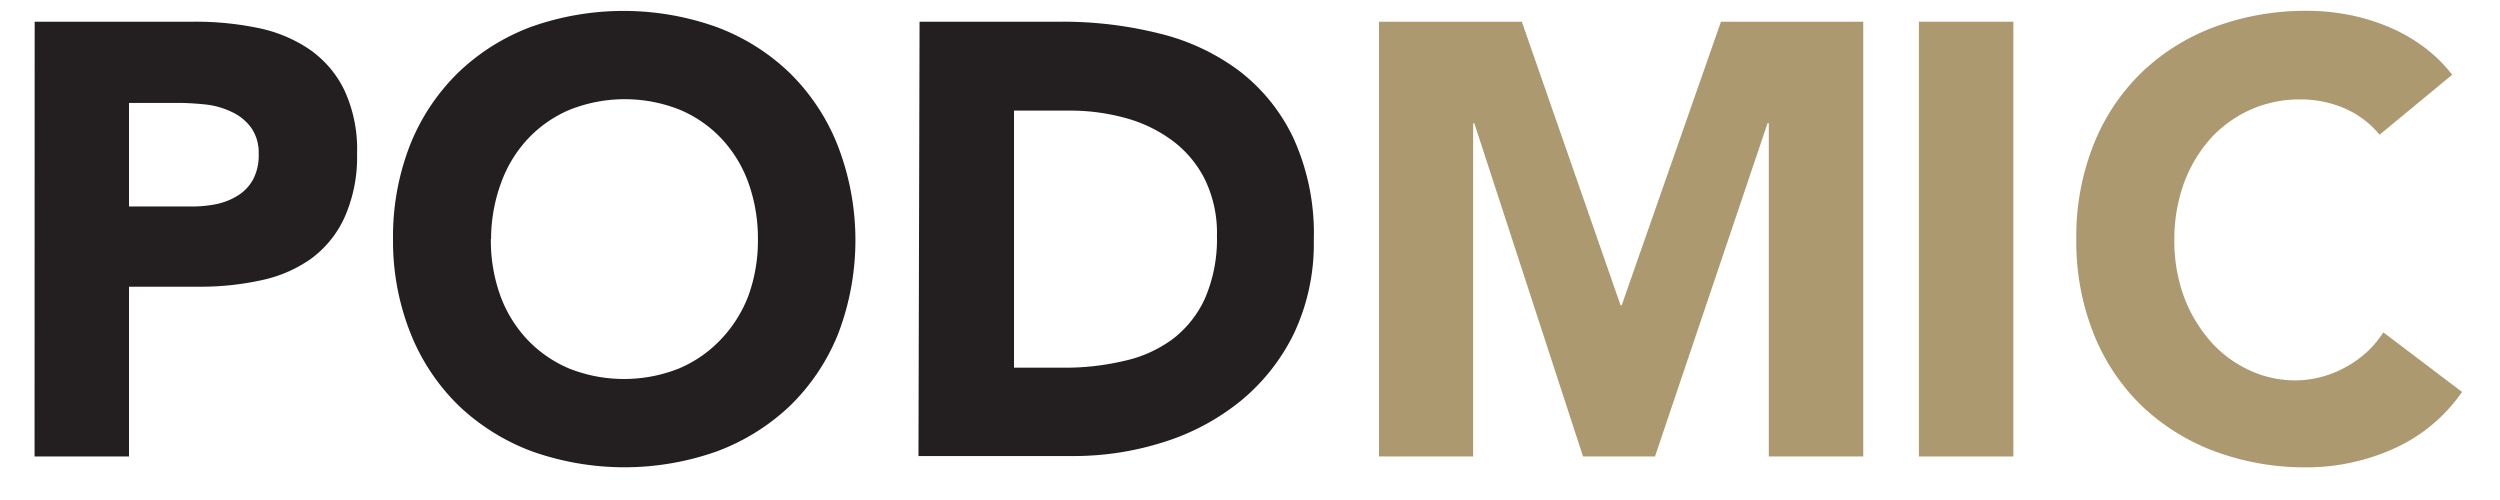 <?xml version="1.0" encoding="UTF-8" standalone="no"?>
<svg
   id="Layer_1"
   data-name="Layer 1"
   viewBox="0 0 230 46"
   version="1.1"
   sodipodi:docname="PodMic_PL_P_01_web-top-padding-01.svg"
   inkscape:version="1.2.1 (9c6d41e410, 2022-07-14)"
   width="230"
   height="46"
   xmlns:inkscape="http://www.inkscape.org/namespaces/inkscape"
   xmlns:sodipodi="http://sodipodi.sourceforge.net/DTD/sodipodi-0.dtd"
   xmlns="http://www.w3.org/2000/svg"
   xmlns:svg="http://www.w3.org/2000/svg">
  <sodipodi:namedview
     id="namedview19"
     pagecolor="#ffffff"
     bordercolor="#000000"
     borderopacity="0.25"
     inkscape:showpageshadow="2"
     inkscape:pageopacity="0.0"
     inkscape:pagecheckerboard="0"
     inkscape:deskcolor="#d1d1d1"
     showgrid="false"
     inkscape:zoom="1.0851852"
     inkscape:cx="117.49147"
     inkscape:cy="-30.409556"
     inkscape:window-width="1366"
     inkscape:window-height="699"
     inkscape:window-x="0"
     inkscape:window-y="0"
     inkscape:window-maximized="1"
     inkscape:current-layer="Layer_1" />
  <defs
     id="defs4">
    <style
       id="style2">.cls-1{fill:#231f20;}.cls-2{fill:#ad9970;}</style>
  </defs>
  <path
     class="cls-1"
     d="m 3.189,1.997 h 14.68 a 28.2,28.2 0 0 1 5.79,0.56 13.07,13.07 0 0 1 4.76,1.95 9.76,9.76 0 0 1 3.23,3.72 12.88,12.88 0 0 1 1.2,5.9 13.62,13.62 0 0 1 -1.15,5.87 9.66,9.66 0 0 1 -3.06,3.79 12.29,12.29 0 0 1 -4.62,2 26.17,26.17 0 0 1 -5.79,0.59 h -6.36 v 15.62 h -8.69 z m 8.68,17 h 5.79 a 11.39,11.39 0 0 0 2.26,-0.22 6,6 0 0 0 1.95,-0.78 4,4 0 0 0 1.4,-1.46 4.71,4.71 0 0 0 0.53,-2.35 4,4 0 0 0 -0.7,-2.45 4.62,4.62 0 0 0 -1.78,-1.44 7.47,7.47 0 0 0 -2.45,-0.69 c -0.9,-0.09 -1.75,-0.14 -2.57,-0.14 h -4.43 z"
     id="path6" />
  <path
     class="cls-1"
     d="m 36.159,21.997 a 23.07,23.07 0 0 1 1.58,-8.69 19.21,19.21 0 0 1 4.43,-6.64 19.52,19.52 0 0 1 6.7,-4.2 25.43,25.43 0 0 1 17,0 19.48,19.48 0 0 1 6.74,4.2 19.21,19.21 0 0 1 4.43,6.64 24.12,24.12 0 0 1 0.08,17.38 19.21,19.21 0 0 1 -4.43,6.64 19.78,19.78 0 0 1 -6.74,4.2 25.43,25.43 0 0 1 -17,0 19.78,19.78 0 0 1 -6.74,-4.2 19.21,19.21 0 0 1 -4.43,-6.64 22.91,22.91 0 0 1 -1.62,-8.69 z m 9,0 a 14.93,14.93 0 0 0 0.86,5.17 11.79,11.79 0 0 0 2.48,4.06 11.41,11.41 0 0 0 3.87,2.68 13.71,13.71 0 0 0 10.08,0 11.41,11.41 0 0 0 3.87,-2.68 12,12 0 0 0 2.55,-4.06 14.93,14.93 0 0 0 0.86,-5.17 15.24,15.24 0 0 0 -0.86,-5.14 11.76,11.76 0 0 0 -2.48,-4.09 11.27,11.27 0 0 0 -3.87,-2.68 13.71,13.71 0 0 0 -10.08,0 11.27,11.27 0 0 0 -3.87,2.68 11.76,11.76 0 0 0 -2.48,4.09 15,15 0 0 0 -0.91,5.14 z"
     id="path8" />
  <path
     class="cls-1"
     d="m 84.599,1.997 h 13 a 36.39,36.39 0 0 1 9,1.07 20.25,20.25 0 0 1 7.43,3.47 16.88,16.88 0 0 1 5,6.24 21.15,21.15 0 0 1 1.84,9.31 19.33,19.33 0 0 1 -1.81,8.56 18.51,18.51 0 0 1 -4.87,6.2 21.32,21.32 0 0 1 -7.08,3.81 27.3,27.3 0 0 1 -8.41,1.3 h -14.2 z m 8.69,31.83 h 4.51 a 23.51,23.51 0 0 0 5.6,-0.62 11.73,11.73 0 0 0 4.47,-2 9.8,9.8 0 0 0 3,-3.78 13.73,13.73 0 0 0 1.09,-5.73 11.25,11.25 0 0 0 -1.09,-5.15 10.07,10.07 0 0 0 -2.93,-3.55 12.9,12.9 0 0 0 -4.32,-2.12 19.13,19.13 0 0 0 -5.21,-0.7 h -5.12 z"
     id="path10" />
  <path
     class="cls-2"
     d="m 126.869,1.997 h 13.14 l 9.08,26.08 h 0.11 l 9.13,-26.08 h 13.09 V 41.997 h -8.69 v -30.67 h -0.11 l -10.36,30.67 h -6.62 l -10,-30.65 h -0.11 v 30.65 h -8.66 z"
     id="path12" />
  <path
     class="cls-2"
     d="m 176.539,1.997 h 8.69 V 41.997 h -8.69 z"
     id="path14" />
  <path
     class="cls-2"
     d="m 218.919,12.397 a 8.52,8.52 0 0 0 -3.15,-2.4 10.31,10.31 0 0 0 -4.31,-0.85 11,11 0 0 0 -8.16,3.68 12.78,12.78 0 0 0 -2.4,4.09 15.24,15.24 0 0 0 -0.86,5.14 14.93,14.93 0 0 0 0.86,5.17 13.16,13.16 0 0 0 2.37,4.06 10.71,10.71 0 0 0 3.54,2.71 10,10 0 0 0 4.37,1 9.63,9.63 0 0 0 4.69,-1.26 9.37,9.37 0 0 0 3.4,-3.16 l 7.24,5.48 a 15.17,15.17 0 0 1 -6.35,5.25 19.6,19.6 0 0 1 -7.87,1.69 24,24 0 0 1 -8.52,-1.47 19.78,19.78 0 0 1 -6.74,-4.2 19,19 0 0 1 -4.42,-6.64 22.89,22.89 0 0 1 -1.59,-8.69 22.85,22.85 0 0 1 1.59,-8.69 19,19 0 0 1 4.42,-6.64 19.48,19.48 0 0 1 6.74,-4.2 24,24 0 0 1 8.52,-1.47 19.33,19.33 0 0 1 3.48,0.31 18.37,18.37 0 0 1 3.57,1 15.42,15.42 0 0 1 3.37,1.81 13.28,13.28 0 0 1 2.89,2.76 z"
     id="path16" />
</svg>
